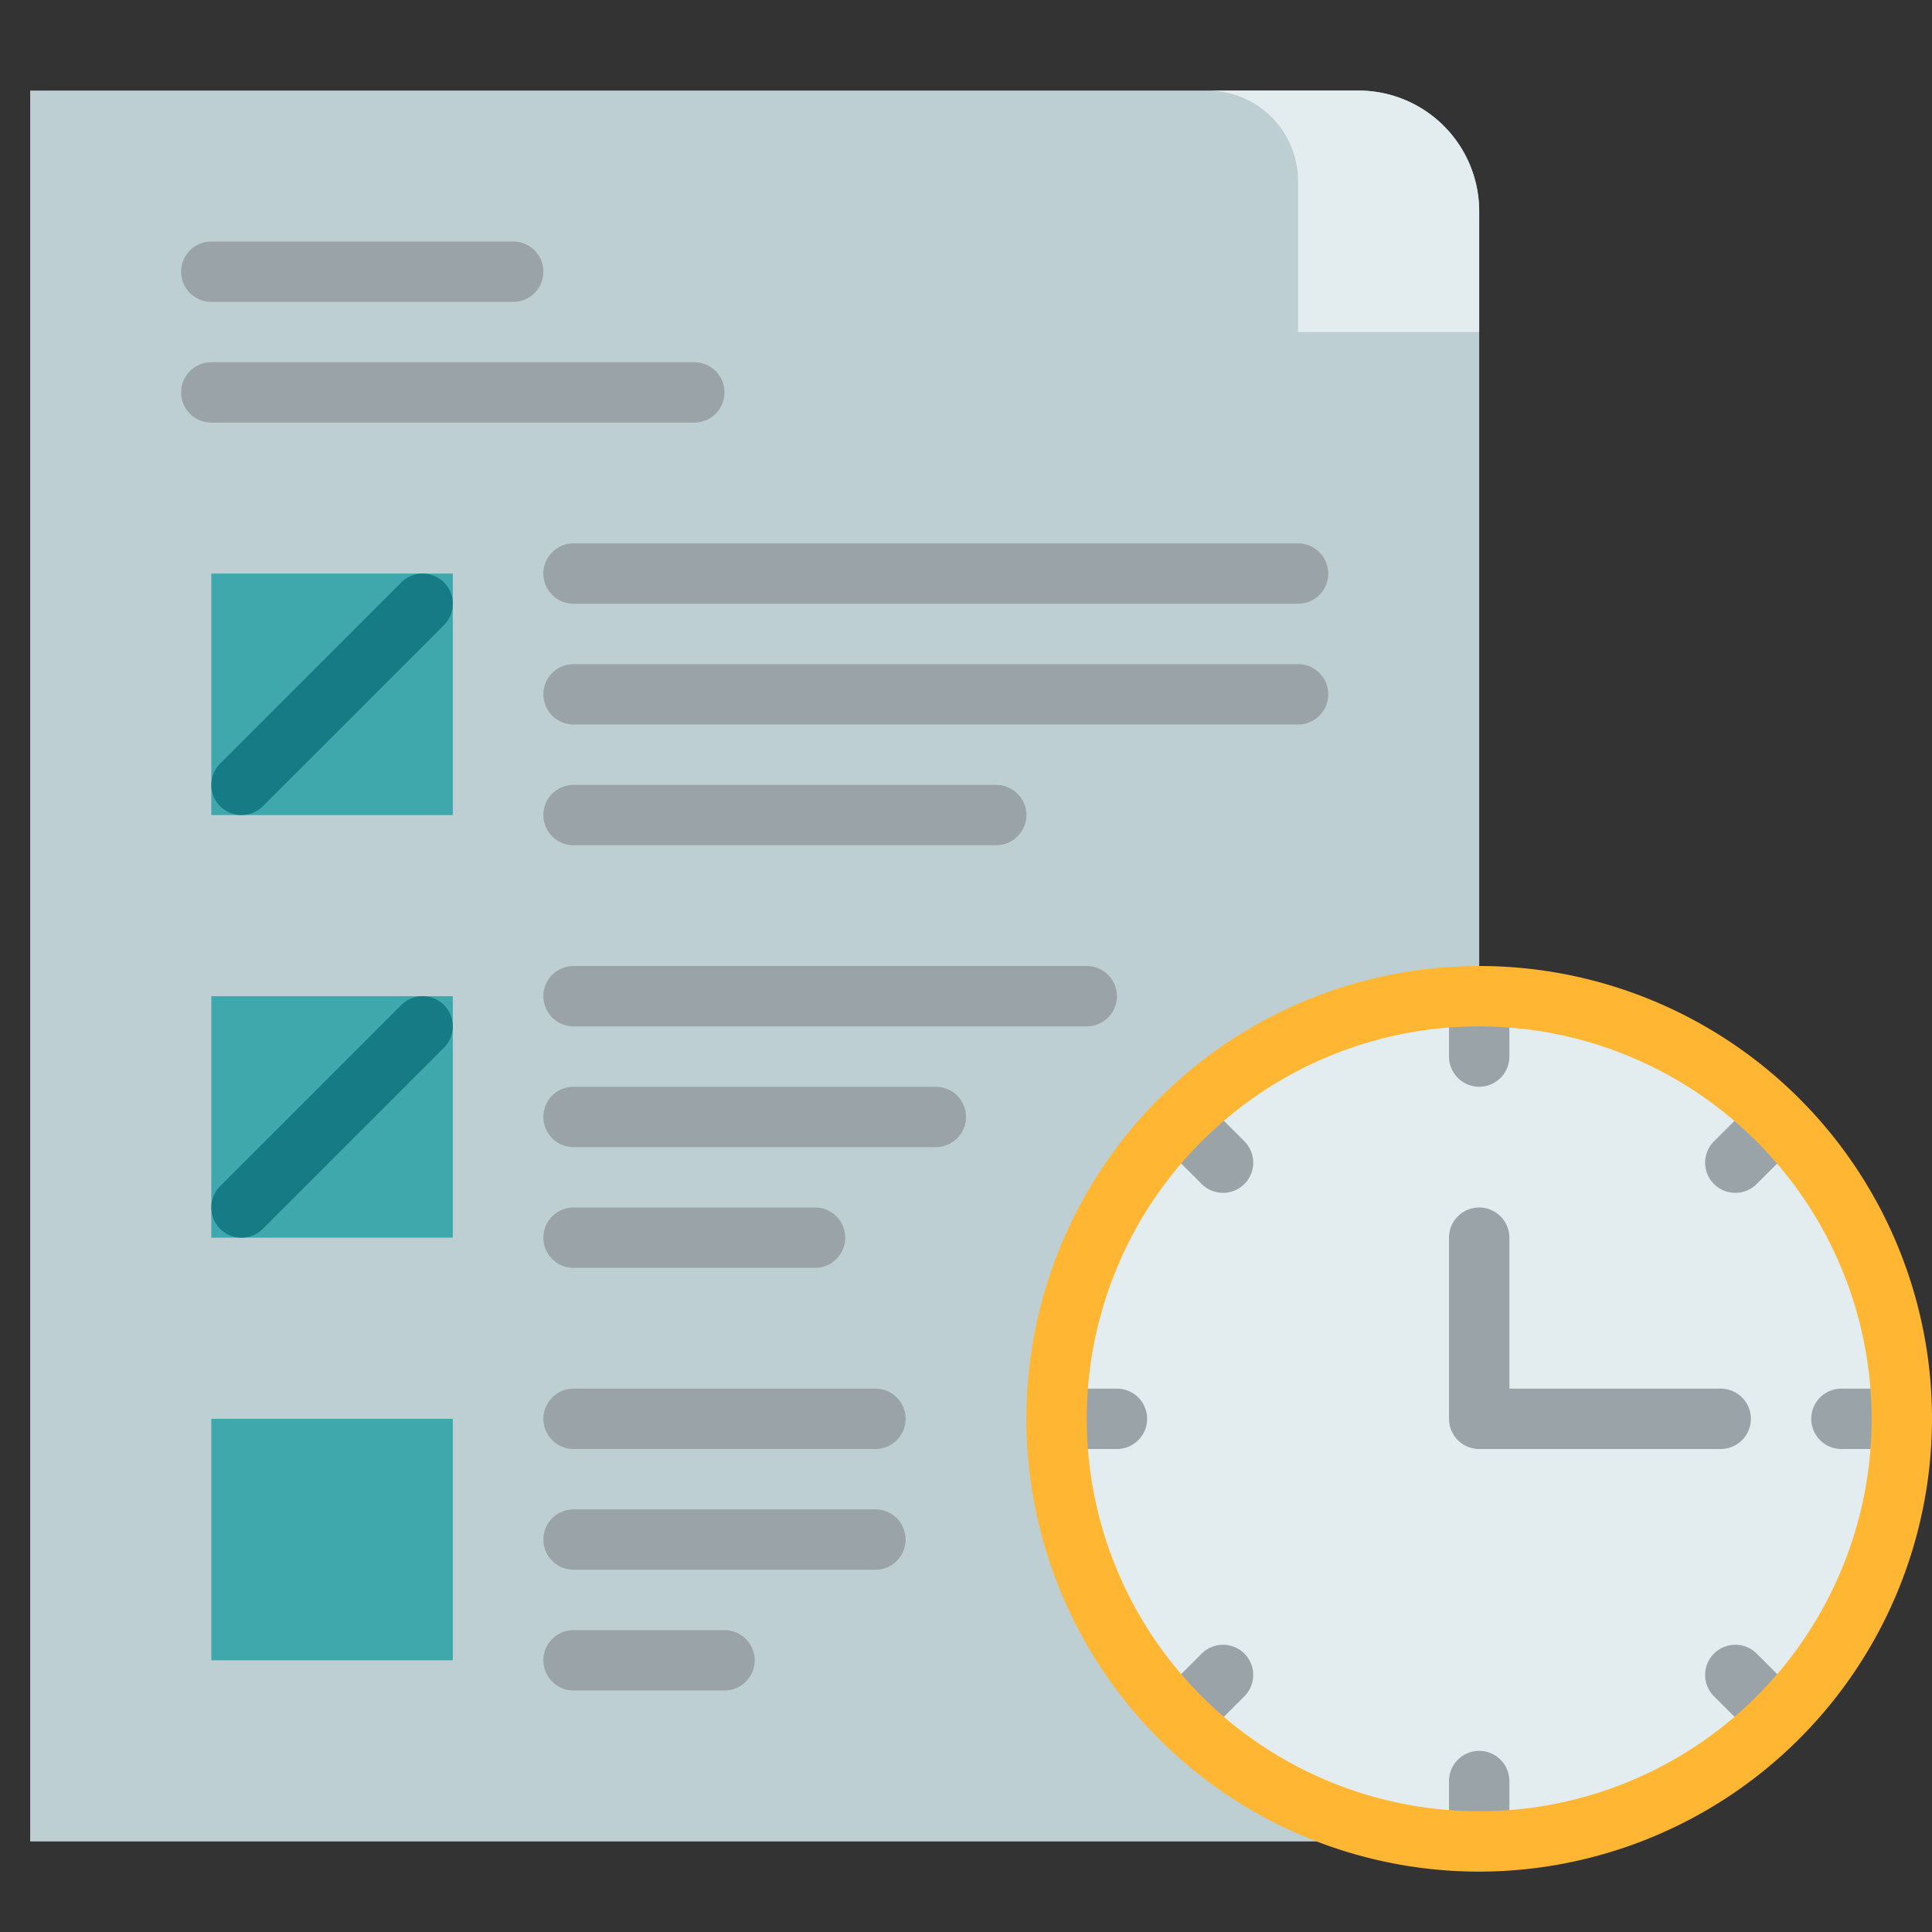<?xml version="1.0"?>
<svg xmlns="http://www.w3.org/2000/svg" xmlns:xlink="http://www.w3.org/1999/xlink" xmlns:svgjs="http://svgjs.com/svgjs" version="1.1" width="512" height="512" x="0" y="0" viewBox="0 0 512 512" style="enable-background:new 0 0 512 512" xml:space="preserve" class=""><rect x="0" y="0" width="512" height="512" fill="#333333" stroke="none"/><g><path xmlns="http://www.w3.org/2000/svg" d="m392 488h-384v-464h352a32 32 0 0 1 32 32z" fill="#becfd3" data-original="#e1e3e6" style="" class=""/><path xmlns="http://www.w3.org/2000/svg" d="m56 152h64v64h-64z" fill="#3fa8ad" data-original="#a3d4f7" style="" class=""/><path xmlns="http://www.w3.org/2000/svg" d="m344 160h-192a8 8 0 0 1 0-16h192a8 8 0 0 1 0 16z" fill="#9aa3a8" data-original="#9aa3a8" style="" class=""/><path xmlns="http://www.w3.org/2000/svg" d="m344 192h-192a8 8 0 0 1 0-16h192a8 8 0 0 1 0 16z" fill="#9aa3a8" data-original="#9aa3a8" style="" class=""/><path xmlns="http://www.w3.org/2000/svg" d="m264 224h-112a8 8 0 0 1 0-16h112a8 8 0 0 1 0 16z" fill="#9aa3a8" data-original="#9aa3a8" style="" class=""/><path xmlns="http://www.w3.org/2000/svg" d="m56 264h64v64h-64z" fill="#3fa8ad" data-original="#a3d4f7" style="" class=""/><path xmlns="http://www.w3.org/2000/svg" d="m288 272h-136a8 8 0 0 1 0-16h136a8 8 0 0 1 0 16z" fill="#9aa3a8" data-original="#9aa3a8" style="" class=""/><path xmlns="http://www.w3.org/2000/svg" d="m248 304h-96a8 8 0 0 1 0-16h96a8 8 0 0 1 0 16z" fill="#9aa3a8" data-original="#9aa3a8" style="" class=""/><path xmlns="http://www.w3.org/2000/svg" d="m216 336h-64a8 8 0 0 1 0-16h64a8 8 0 0 1 0 16z" fill="#9aa3a8" data-original="#9aa3a8" style="" class=""/><path xmlns="http://www.w3.org/2000/svg" d="m56 376h64v64h-64z" fill="#3fa8ad" data-original="#a3d4f7" style="" class=""/><path xmlns="http://www.w3.org/2000/svg" d="m232 384h-80a8 8 0 0 1 0-16h80a8 8 0 0 1 0 16z" fill="#9aa3a8" data-original="#9aa3a8" style="" class=""/><path xmlns="http://www.w3.org/2000/svg" d="m232 416h-80a8 8 0 0 1 0-16h80a8 8 0 0 1 0 16z" fill="#9aa3a8" data-original="#9aa3a8" style="" class=""/><path xmlns="http://www.w3.org/2000/svg" d="m192 448h-40a8 8 0 0 1 0-16h40a8 8 0 0 1 0 16z" fill="#9aa3a8" data-original="#9aa3a8" style="" class=""/><path xmlns="http://www.w3.org/2000/svg" d="m64 216a8 8 0 0 1 -5.657-13.657l48-48a8 8 0 0 1 11.314 11.314l-48 48a7.976 7.976 0 0 1 -5.657 2.343z" fill="#177b85" data-original="#3397e8" style="" class=""/><path xmlns="http://www.w3.org/2000/svg" d="m64 328a8 8 0 0 1 -5.657-13.657l48-48a8 8 0 0 1 11.314 11.314l-48 48a7.976 7.976 0 0 1 -5.657 2.343z" fill="#177b85" data-original="#3397e8" style="" class=""/><circle xmlns="http://www.w3.org/2000/svg" cx="392" cy="376" fill="#e3edef" r="112" data-original="#e9eef2" style="" class=""/><g xmlns="http://www.w3.org/2000/svg" fill="#9aa3a8"><path d="m456 384h-64a8 8 0 0 1 -8-8v-48a8 8 0 0 1 16 0v40h56a8 8 0 0 1 0 16z" fill="#9aa3a8" data-original="#9aa3a8" style="" class=""/><path d="m504 384h-16a8 8 0 0 1 0-16h16z" fill="#9aa3a8" data-original="#9aa3a8" style="" class=""/><path d="m280 368h16a8 8 0 0 1 0 16h-16z" fill="#9aa3a8" data-original="#9aa3a8" style="" class=""/><path d="m384 488v-16a8 8 0 0 1 16 0v16z" fill="#9aa3a8" data-original="#9aa3a8" style="" class=""/><path d="m400 264v16a8 8 0 0 1 -16 0v-16z" fill="#9aa3a8" data-original="#9aa3a8" style="" class=""/><path d="m307.146 449.539 11.315-11.314a8 8 0 0 1 11.314 11.314l-11.314 11.315z" fill="#9aa3a8" data-original="#9aa3a8" style="" class=""/><path d="m476.854 302.461-11.315 11.314a8 8 0 0 1 -11.314-11.314l11.314-11.315z" fill="#9aa3a8" data-original="#9aa3a8" style="" class=""/><path d="m465.539 460.854-11.314-11.315a8 8 0 0 1 11.314-11.314l11.315 11.314z" fill="#9aa3a8" data-original="#9aa3a8" style="" class=""/><path d="m318.461 291.146 11.314 11.315a8 8 0 0 1 -11.314 11.314l-11.315-11.314z" fill="#9aa3a8" data-original="#9aa3a8" style="" class=""/></g><path xmlns="http://www.w3.org/2000/svg" d="m392 496a120 120 0 1 1 120-120 120.136 120.136 0 0 1 -120 120zm0-224a104 104 0 1 0 104 104 104.118 104.118 0 0 0 -104-104z" fill="#ffb632" data-original="#ffb632" style="" class=""/><path xmlns="http://www.w3.org/2000/svg" d="m320 24h40a32 32 0 0 1 32 32v32h-48v-40a24 24 0 0 0 -24-24z" fill="#e3edef" data-original="#e9eef2" style="" class=""/><path xmlns="http://www.w3.org/2000/svg" d="m136 80h-80a8 8 0 0 1 0-16h80a8 8 0 0 1 0 16z" fill="#9aa3a8" data-original="#9aa3a8" style="" class=""/><path xmlns="http://www.w3.org/2000/svg" d="m184 112h-128a8 8 0 0 1 0-16h128a8 8 0 0 1 0 16z" fill="#9aa3a8" data-original="#9aa3a8" style="" class=""/></g></svg>
